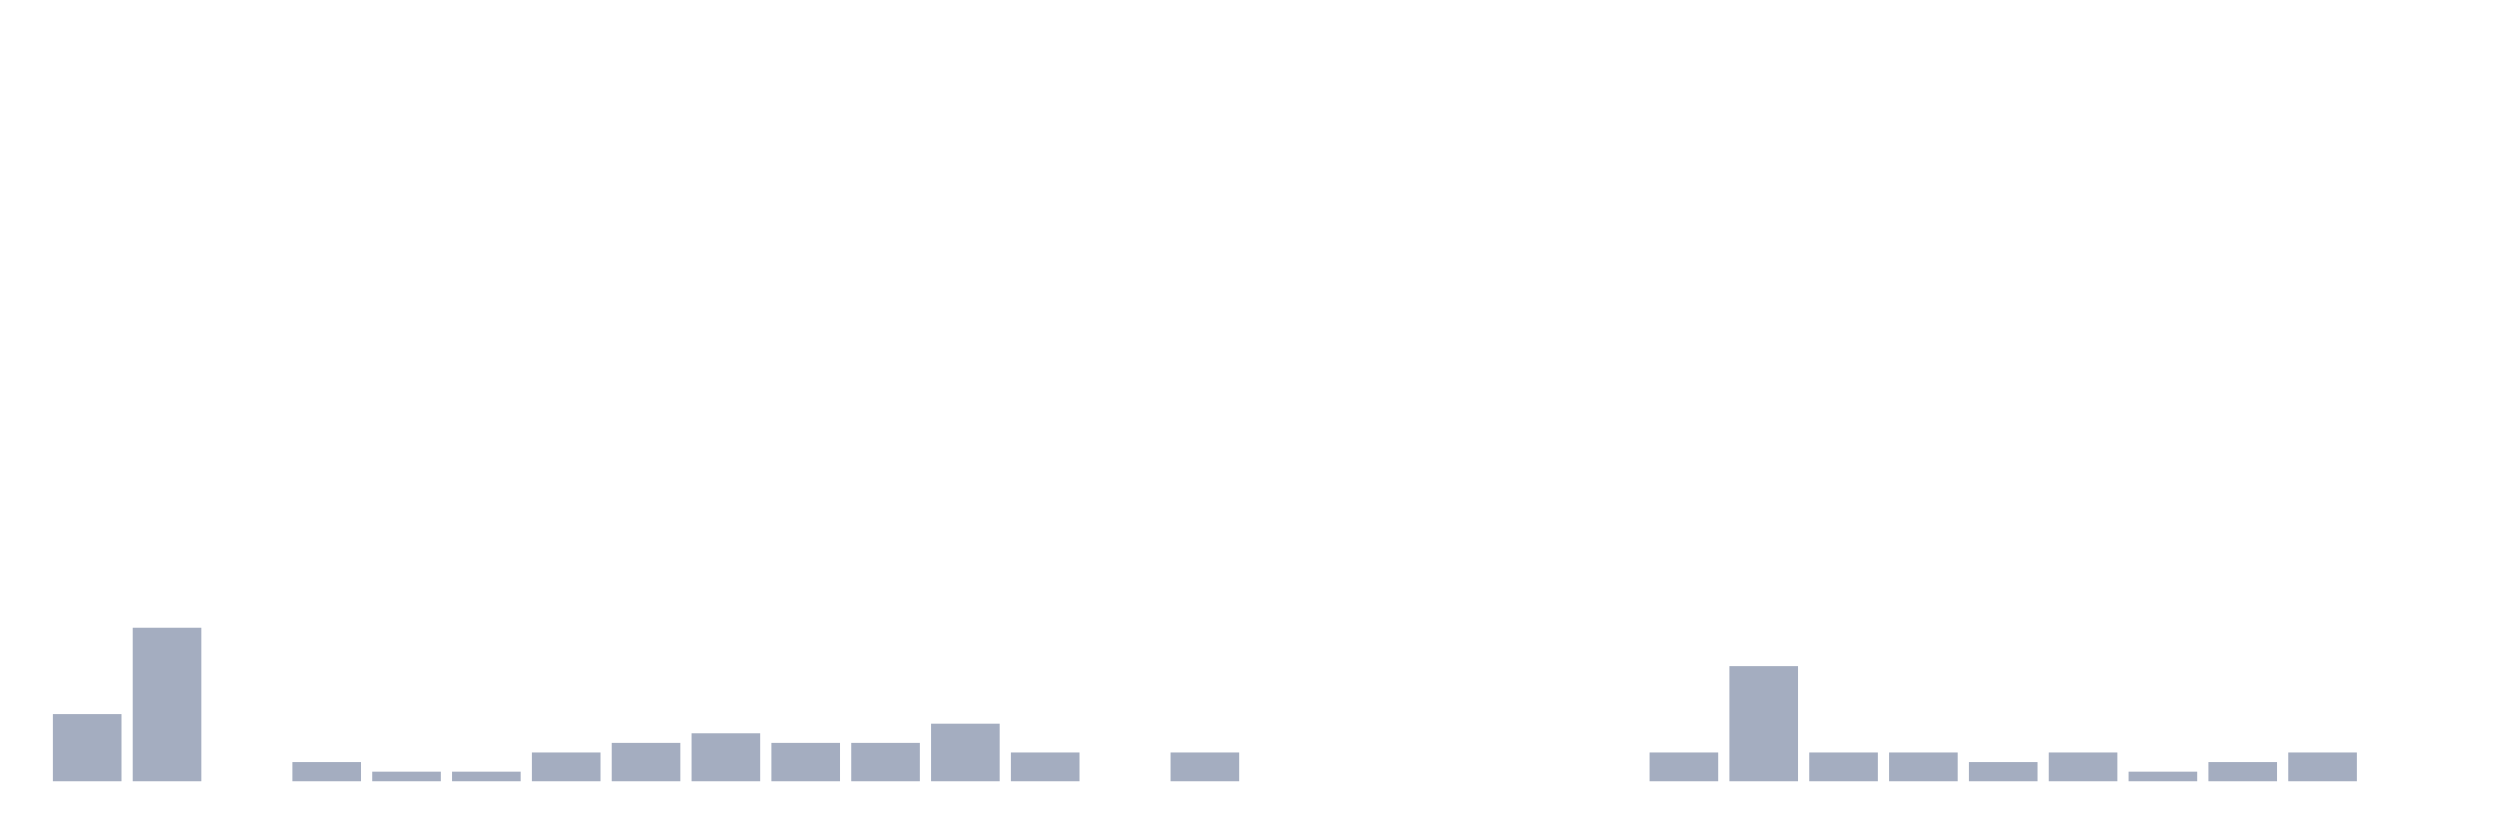 <svg xmlns="http://www.w3.org/2000/svg" viewBox="0 0 480 160"><g transform="translate(10,10)"><rect class="bar" x="0.153" width="13.175" y="127.105" height="12.895" fill="rgb(164,173,192)"></rect><rect class="bar" x="15.482" width="13.175" y="110.526" height="29.474" fill="rgb(164,173,192)"></rect><rect class="bar" x="30.81" width="13.175" y="140" height="0" fill="rgb(164,173,192)"></rect><rect class="bar" x="46.138" width="13.175" y="136.316" height="3.684" fill="rgb(164,173,192)"></rect><rect class="bar" x="61.466" width="13.175" y="138.158" height="1.842" fill="rgb(164,173,192)"></rect><rect class="bar" x="76.794" width="13.175" y="138.158" height="1.842" fill="rgb(164,173,192)"></rect><rect class="bar" x="92.123" width="13.175" y="134.474" height="5.526" fill="rgb(164,173,192)"></rect><rect class="bar" x="107.451" width="13.175" y="132.632" height="7.368" fill="rgb(164,173,192)"></rect><rect class="bar" x="122.779" width="13.175" y="130.789" height="9.211" fill="rgb(164,173,192)"></rect><rect class="bar" x="138.107" width="13.175" y="132.632" height="7.368" fill="rgb(164,173,192)"></rect><rect class="bar" x="153.436" width="13.175" y="132.632" height="7.368" fill="rgb(164,173,192)"></rect><rect class="bar" x="168.764" width="13.175" y="128.947" height="11.053" fill="rgb(164,173,192)"></rect><rect class="bar" x="184.092" width="13.175" y="134.474" height="5.526" fill="rgb(164,173,192)"></rect><rect class="bar" x="199.42" width="13.175" y="140" height="0" fill="rgb(164,173,192)"></rect><rect class="bar" x="214.748" width="13.175" y="134.474" height="5.526" fill="rgb(164,173,192)"></rect><rect class="bar" x="230.077" width="13.175" y="140" height="0" fill="rgb(164,173,192)"></rect><rect class="bar" x="245.405" width="13.175" y="140" height="0" fill="rgb(164,173,192)"></rect><rect class="bar" x="260.733" width="13.175" y="140" height="0" fill="rgb(164,173,192)"></rect><rect class="bar" x="276.061" width="13.175" y="140" height="0" fill="rgb(164,173,192)"></rect><rect class="bar" x="291.39" width="13.175" y="140" height="0" fill="rgb(164,173,192)"></rect><rect class="bar" x="306.718" width="13.175" y="134.474" height="5.526" fill="rgb(164,173,192)"></rect><rect class="bar" x="322.046" width="13.175" y="117.895" height="22.105" fill="rgb(164,173,192)"></rect><rect class="bar" x="337.374" width="13.175" y="134.474" height="5.526" fill="rgb(164,173,192)"></rect><rect class="bar" x="352.702" width="13.175" y="134.474" height="5.526" fill="rgb(164,173,192)"></rect><rect class="bar" x="368.031" width="13.175" y="136.316" height="3.684" fill="rgb(164,173,192)"></rect><rect class="bar" x="383.359" width="13.175" y="134.474" height="5.526" fill="rgb(164,173,192)"></rect><rect class="bar" x="398.687" width="13.175" y="138.158" height="1.842" fill="rgb(164,173,192)"></rect><rect class="bar" x="414.015" width="13.175" y="136.316" height="3.684" fill="rgb(164,173,192)"></rect><rect class="bar" x="429.344" width="13.175" y="134.474" height="5.526" fill="rgb(164,173,192)"></rect><rect class="bar" x="444.672" width="13.175" y="140" height="0" fill="rgb(164,173,192)"></rect></g></svg>